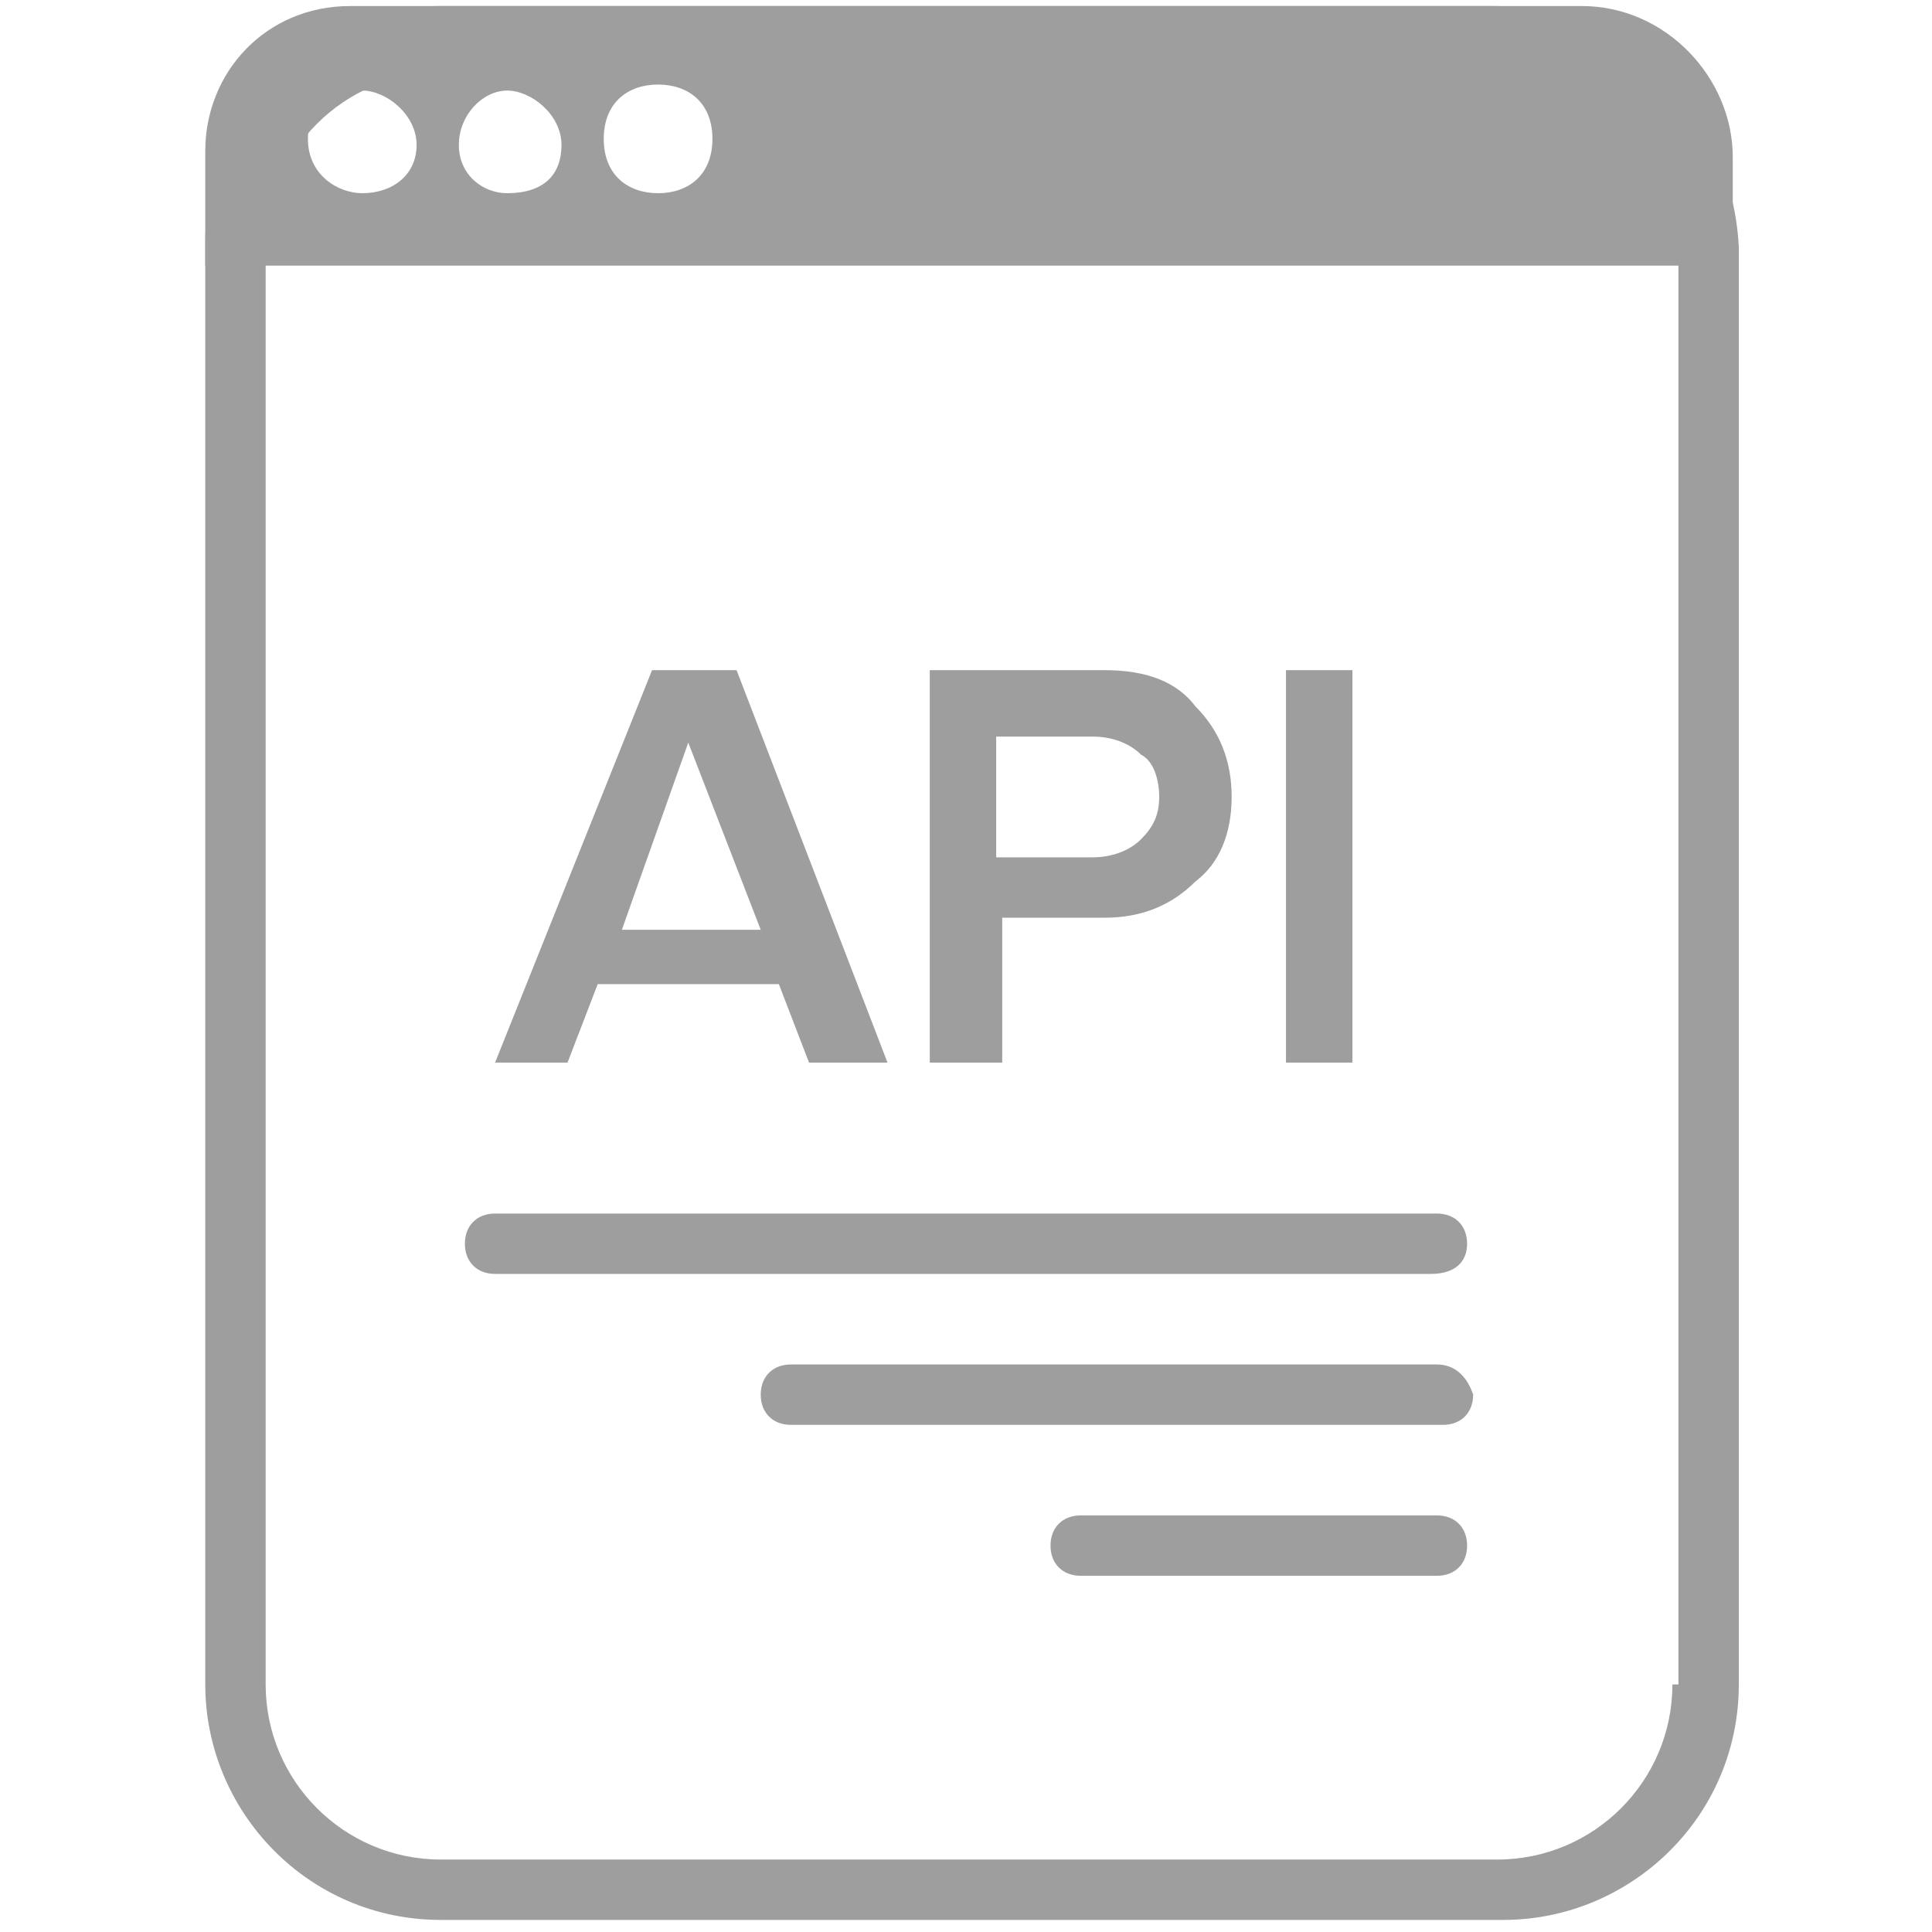 <?xml version="1.0" encoding="utf-8"?>
<!-- Generator: Adobe Illustrator 19.2.1, SVG Export Plug-In . SVG Version: 6.00 Build 0)  -->
<svg version="1.1" id="Layer_1" xmlns="http://www.w3.org/2000/svg" xmlns:xlink="http://www.w3.org/1999/xlink" x="0px" y="0px"
	 viewBox="0 0 32 32" style="enable-background:new 0 0 32 32;" xml:space="preserve">
<style type="text/css">
	.st0{enable-background:new    ;}
	.st1{fill:#9E9E9E;}
</style>
<g id="Layer_1_xA0_Image_1_">
</g>
<g id="Rounded_Rectangle_1_1_" class="st0">
</g>
<g id="Rounded_Rectangle_1_copy_1_" class="st0">
</g>
<g id="API">
</g>
<g id="Rounded_Rectangle_2_1_" class="st0">
	<g>
		<g id="Rounded_Rectangle_1">
			<g>
				<path class="st1" d="M24.7,0.1H7.3C5.2,0.1,3.4,1.8,3.4,4v23.9c0,2.1,1.7,3.9,3.9,3.9h17.6c2.1,0,3.9-1.7,3.9-3.9V4.1
					C28.7,1.9,26.9,0.1,24.7,0.1z M27.7,27.9c0,1.6-1.3,2.9-2.9,2.9H7.3c-1.6,0-2.9-1.3-2.9-2.9V4.1c0-1.6,1.3-2.9,2.9-2.9h17.6
					c1.6,0,2.9,1.3,2.9,2.9v23.8H27.7z"/>
			</g>
		</g>
		<g id="Rounded_Rectangle_1_copy">
			<g>
				<path class="st1" d="M26.2,0.1H5.8c-1.4,0-2.4,1.1-2.4,2.4v1.9h25.3V2.6C28.7,1.3,27.6,0.1,26.2,0.1z M6,3.2
					c-0.4,0-0.9-0.3-0.9-0.9S5.6,1.5,6,1.5s0.9,0.4,0.9,0.9S6.5,3.2,6,3.2z M8.4,3.2C8,3.2,7.6,2.9,7.6,2.4S8,1.5,8.4,1.5
					s0.9,0.4,0.9,0.9C9.3,2.9,9,3.2,8.4,3.2z M10.9,3.2c-0.5,0-0.9-0.3-0.9-0.9s0.4-0.9,0.9-0.9s0.9,0.3,0.9,0.9S11.4,3.2,10.9,3.2z
					"/>
			</g>
		</g>
		<g class="st0">
			<path class="st1" d="M8.2,17.6l2.6-6.5h1.4l2.5,6.5h-1.3l-0.5-1.3h-3l-0.5,1.3H8.2z M10.3,15.4h2.3l-1.2-3.1L10.3,15.4z"/>
			<path class="st1" d="M15.4,17.6v-6.5h2.9c0.7,0,1.2,0.2,1.5,0.6c0.4,0.4,0.6,0.9,0.6,1.5c0,0.6-0.2,1.1-0.6,1.4
				c-0.4,0.4-0.9,0.6-1.5,0.6h-1.7v2.4H15.4z M16.5,14.2h1.6c0.3,0,0.6-0.1,0.8-0.3c0.2-0.2,0.3-0.4,0.3-0.7c0-0.3-0.1-0.6-0.3-0.7
				c-0.2-0.2-0.5-0.3-0.8-0.3h-1.6V14.2z"/>
			<path class="st1" d="M21.3,17.6v-6.5h1.1v6.5H21.3z"/>
		</g>
		<g id="Rounded_Rectangle_2">
			<g>
				<path class="st1" d="M24.3,20.6c0-0.3-0.2-0.5-0.5-0.5H8.2c-0.3,0-0.5,0.2-0.5,0.5s0.2,0.5,0.5,0.5h15.5
					C24.1,21.1,24.3,20.9,24.3,20.6z M23.8,22.6H13.1c-0.3,0-0.5,0.2-0.5,0.5s0.2,0.5,0.5,0.5h10.8c0.3,0,0.5-0.2,0.5-0.5
					C24.3,22.8,24.1,22.6,23.8,22.6z M23.8,25.1h-5.9c-0.3,0-0.5,0.2-0.5,0.5s0.2,0.5,0.5,0.5h5.9c0.3,0,0.5-0.2,0.5-0.5
					S24.1,25.1,23.8,25.1z"/>
			</g>
		</g>
	</g>
</g>
</svg>
